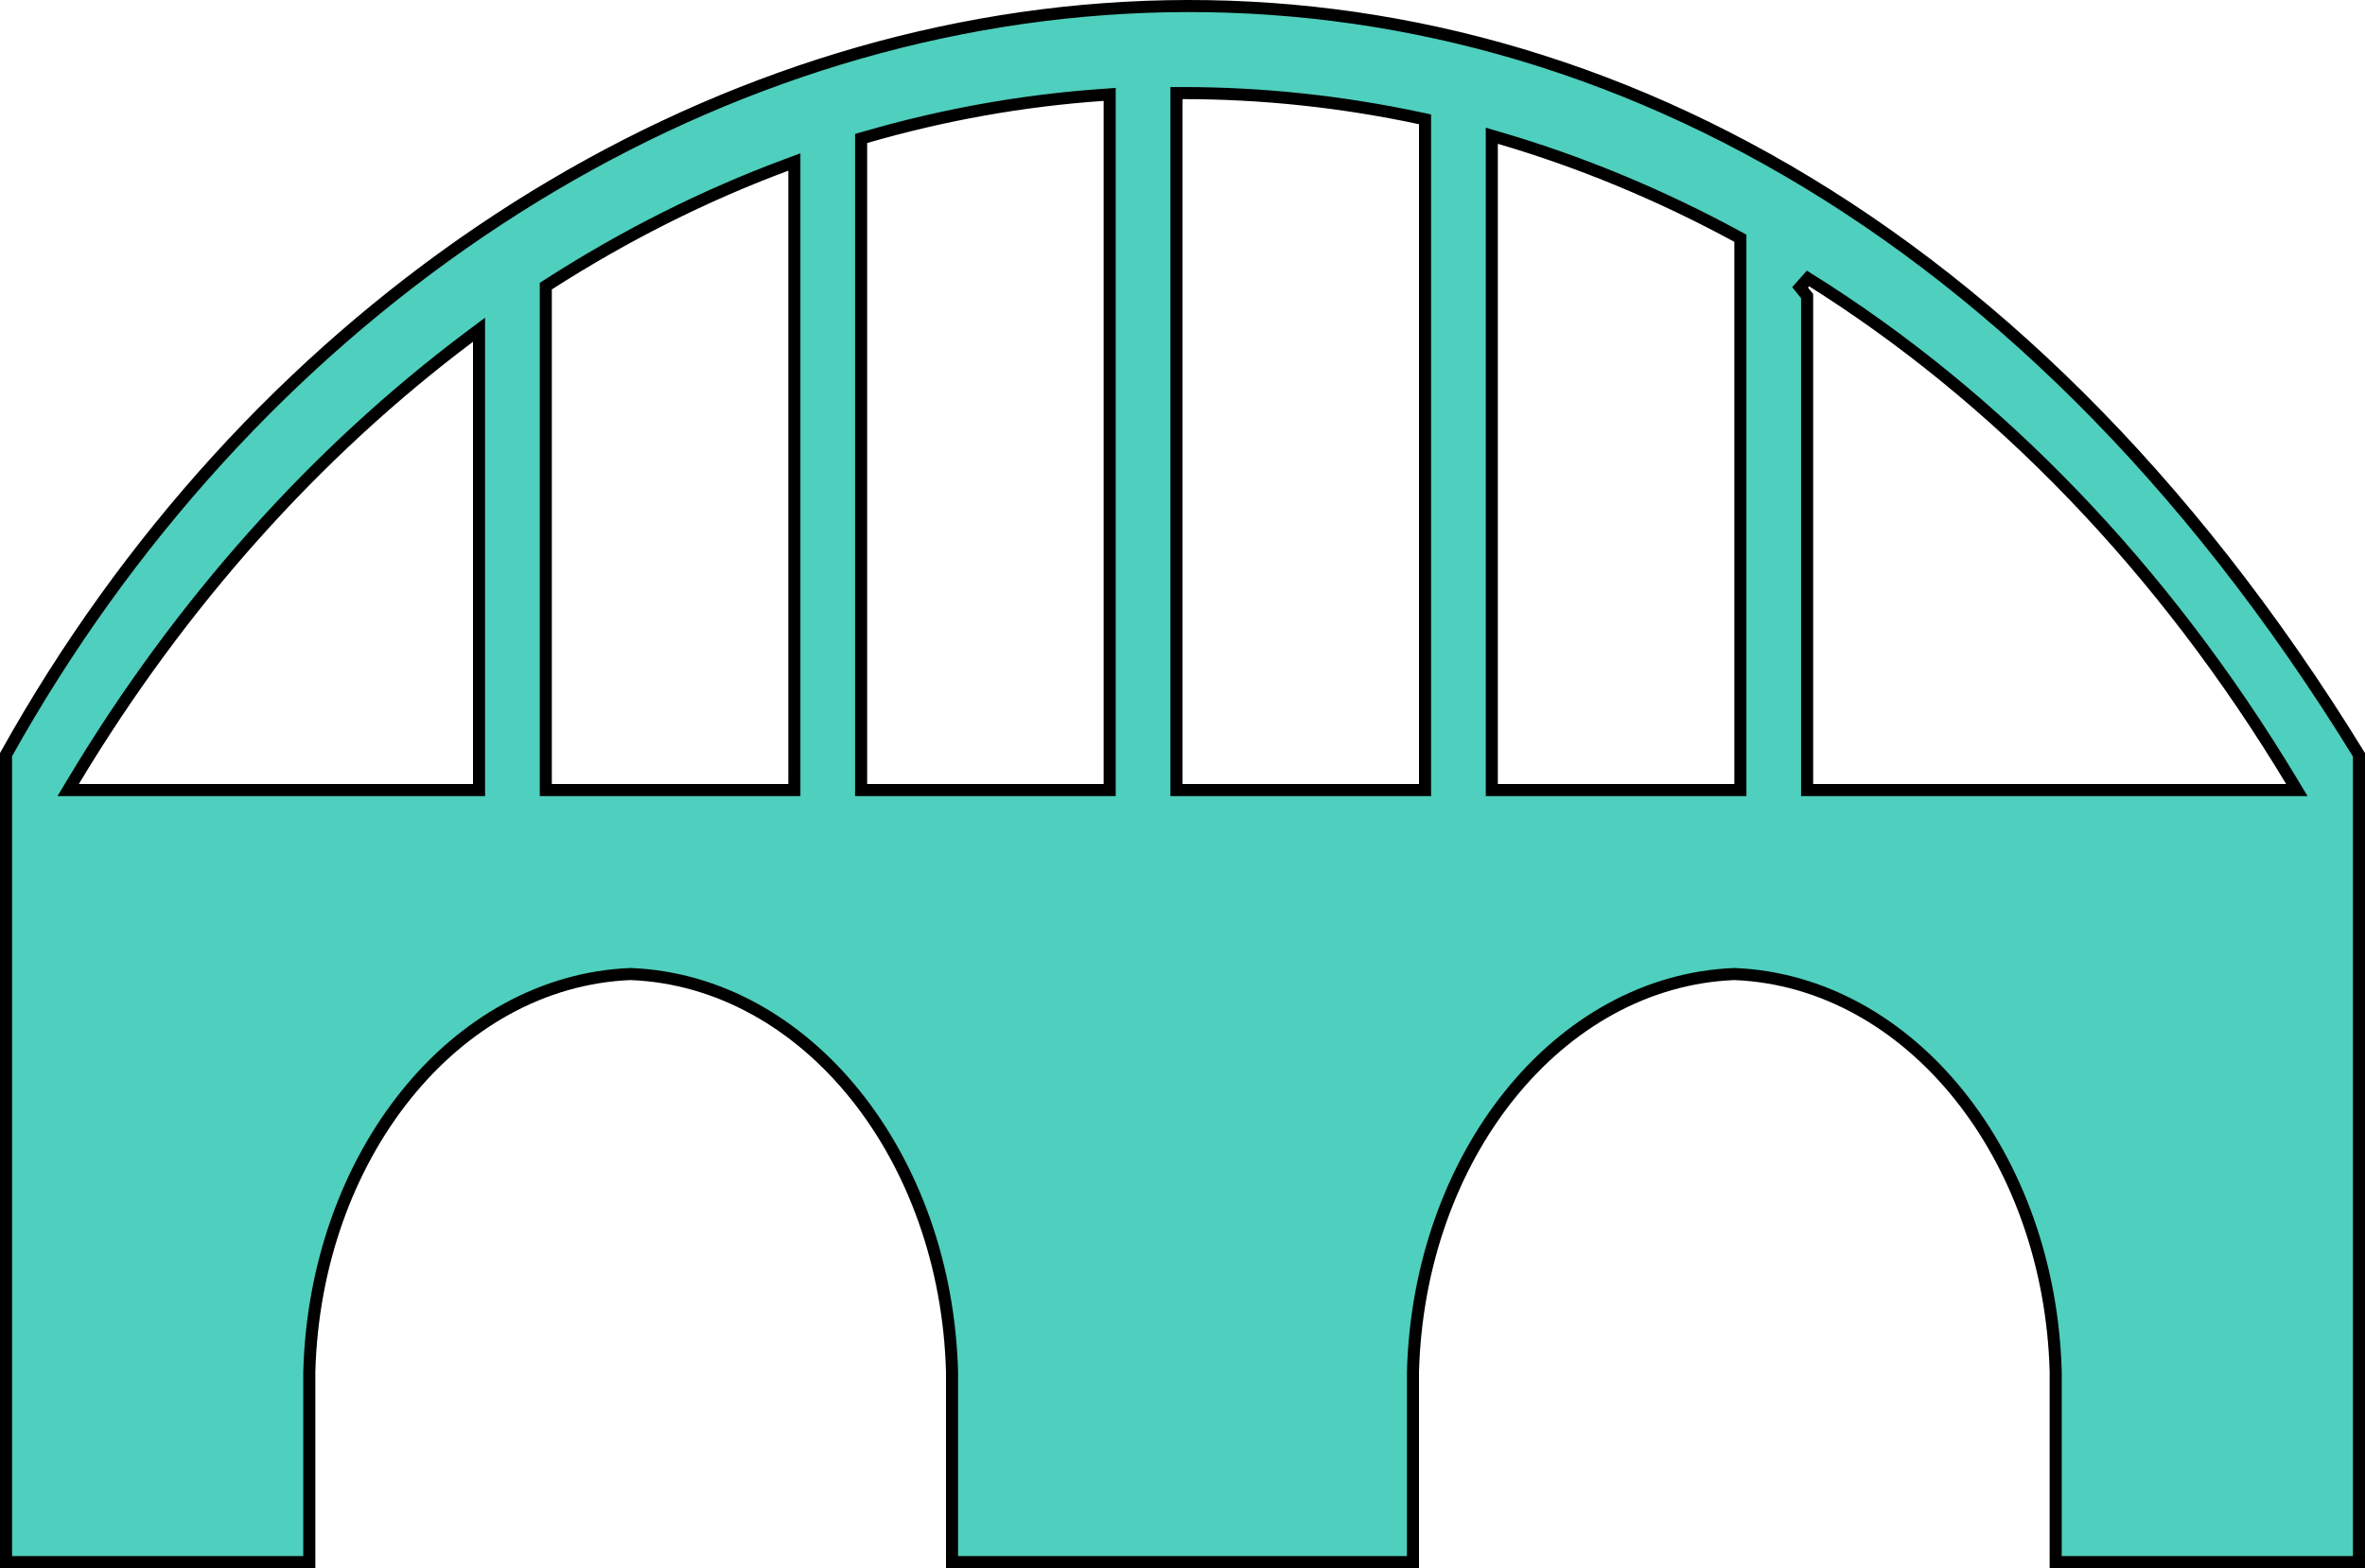 <svg width="98" height="65" viewBox="0 0 98 65" fill="none" xmlns="http://www.w3.org/2000/svg">
<path d="M12.817 56.868L12.817 56.868V56.875V64.75H0.25V31.279C10.251 13.329 27.477 1.708 45.762 0.378C64.038 -0.952 83.422 7.996 97.75 31.285V64.75H85.183L85.183 56.875L85.183 56.868C84.946 47.936 79.167 40.674 71.877 40.374L71.867 40.373L71.856 40.374C64.567 40.674 58.788 47.936 58.55 56.868L58.55 56.868V56.875V64.75H39.45V56.875H39.45L39.45 56.868C39.212 47.936 33.433 40.674 26.144 40.374L26.133 40.373L26.123 40.374C18.833 40.674 13.054 47.936 12.817 56.868ZM62.137 5.721L61.817 5.627V5.961V32.498V32.748H62.067H71.867H72.117V32.498V10.023V9.875L71.986 9.804C68.809 8.081 65.513 6.709 62.137 5.721ZM59.05 5.148V4.946L58.852 4.904C55.601 4.209 52.304 3.858 49 3.858H48.75V4.108V32.498V32.748H49H58.8H59.05V32.498V5.148ZM22.732 11.787L22.617 11.861V11.998V32.498V32.748H22.867H32.667H32.917V32.498V19.786V7.074V6.714L32.58 6.84C29.178 8.105 25.882 9.763 22.732 11.787ZM35.683 32.498V32.748H35.933H45.733H45.983V32.498V4.181V3.913L45.716 3.932C42.399 4.161 39.101 4.749 35.864 5.688L35.683 5.74V5.928V32.498ZM19.85 14.167V13.667L19.45 13.967C13.098 18.733 7.485 24.982 3.052 32.37L2.825 32.748H3.267H19.6H19.85V32.498V14.167ZM74.883 32.498V32.748H75.133H94.733H95.176L94.948 32.369C89.663 23.596 82.809 16.465 74.919 11.542L74.592 11.911L74.883 12.273V32.498Z" fill="#4FCFBD" stroke="black" stroke-width="0.5"/>
</svg>
